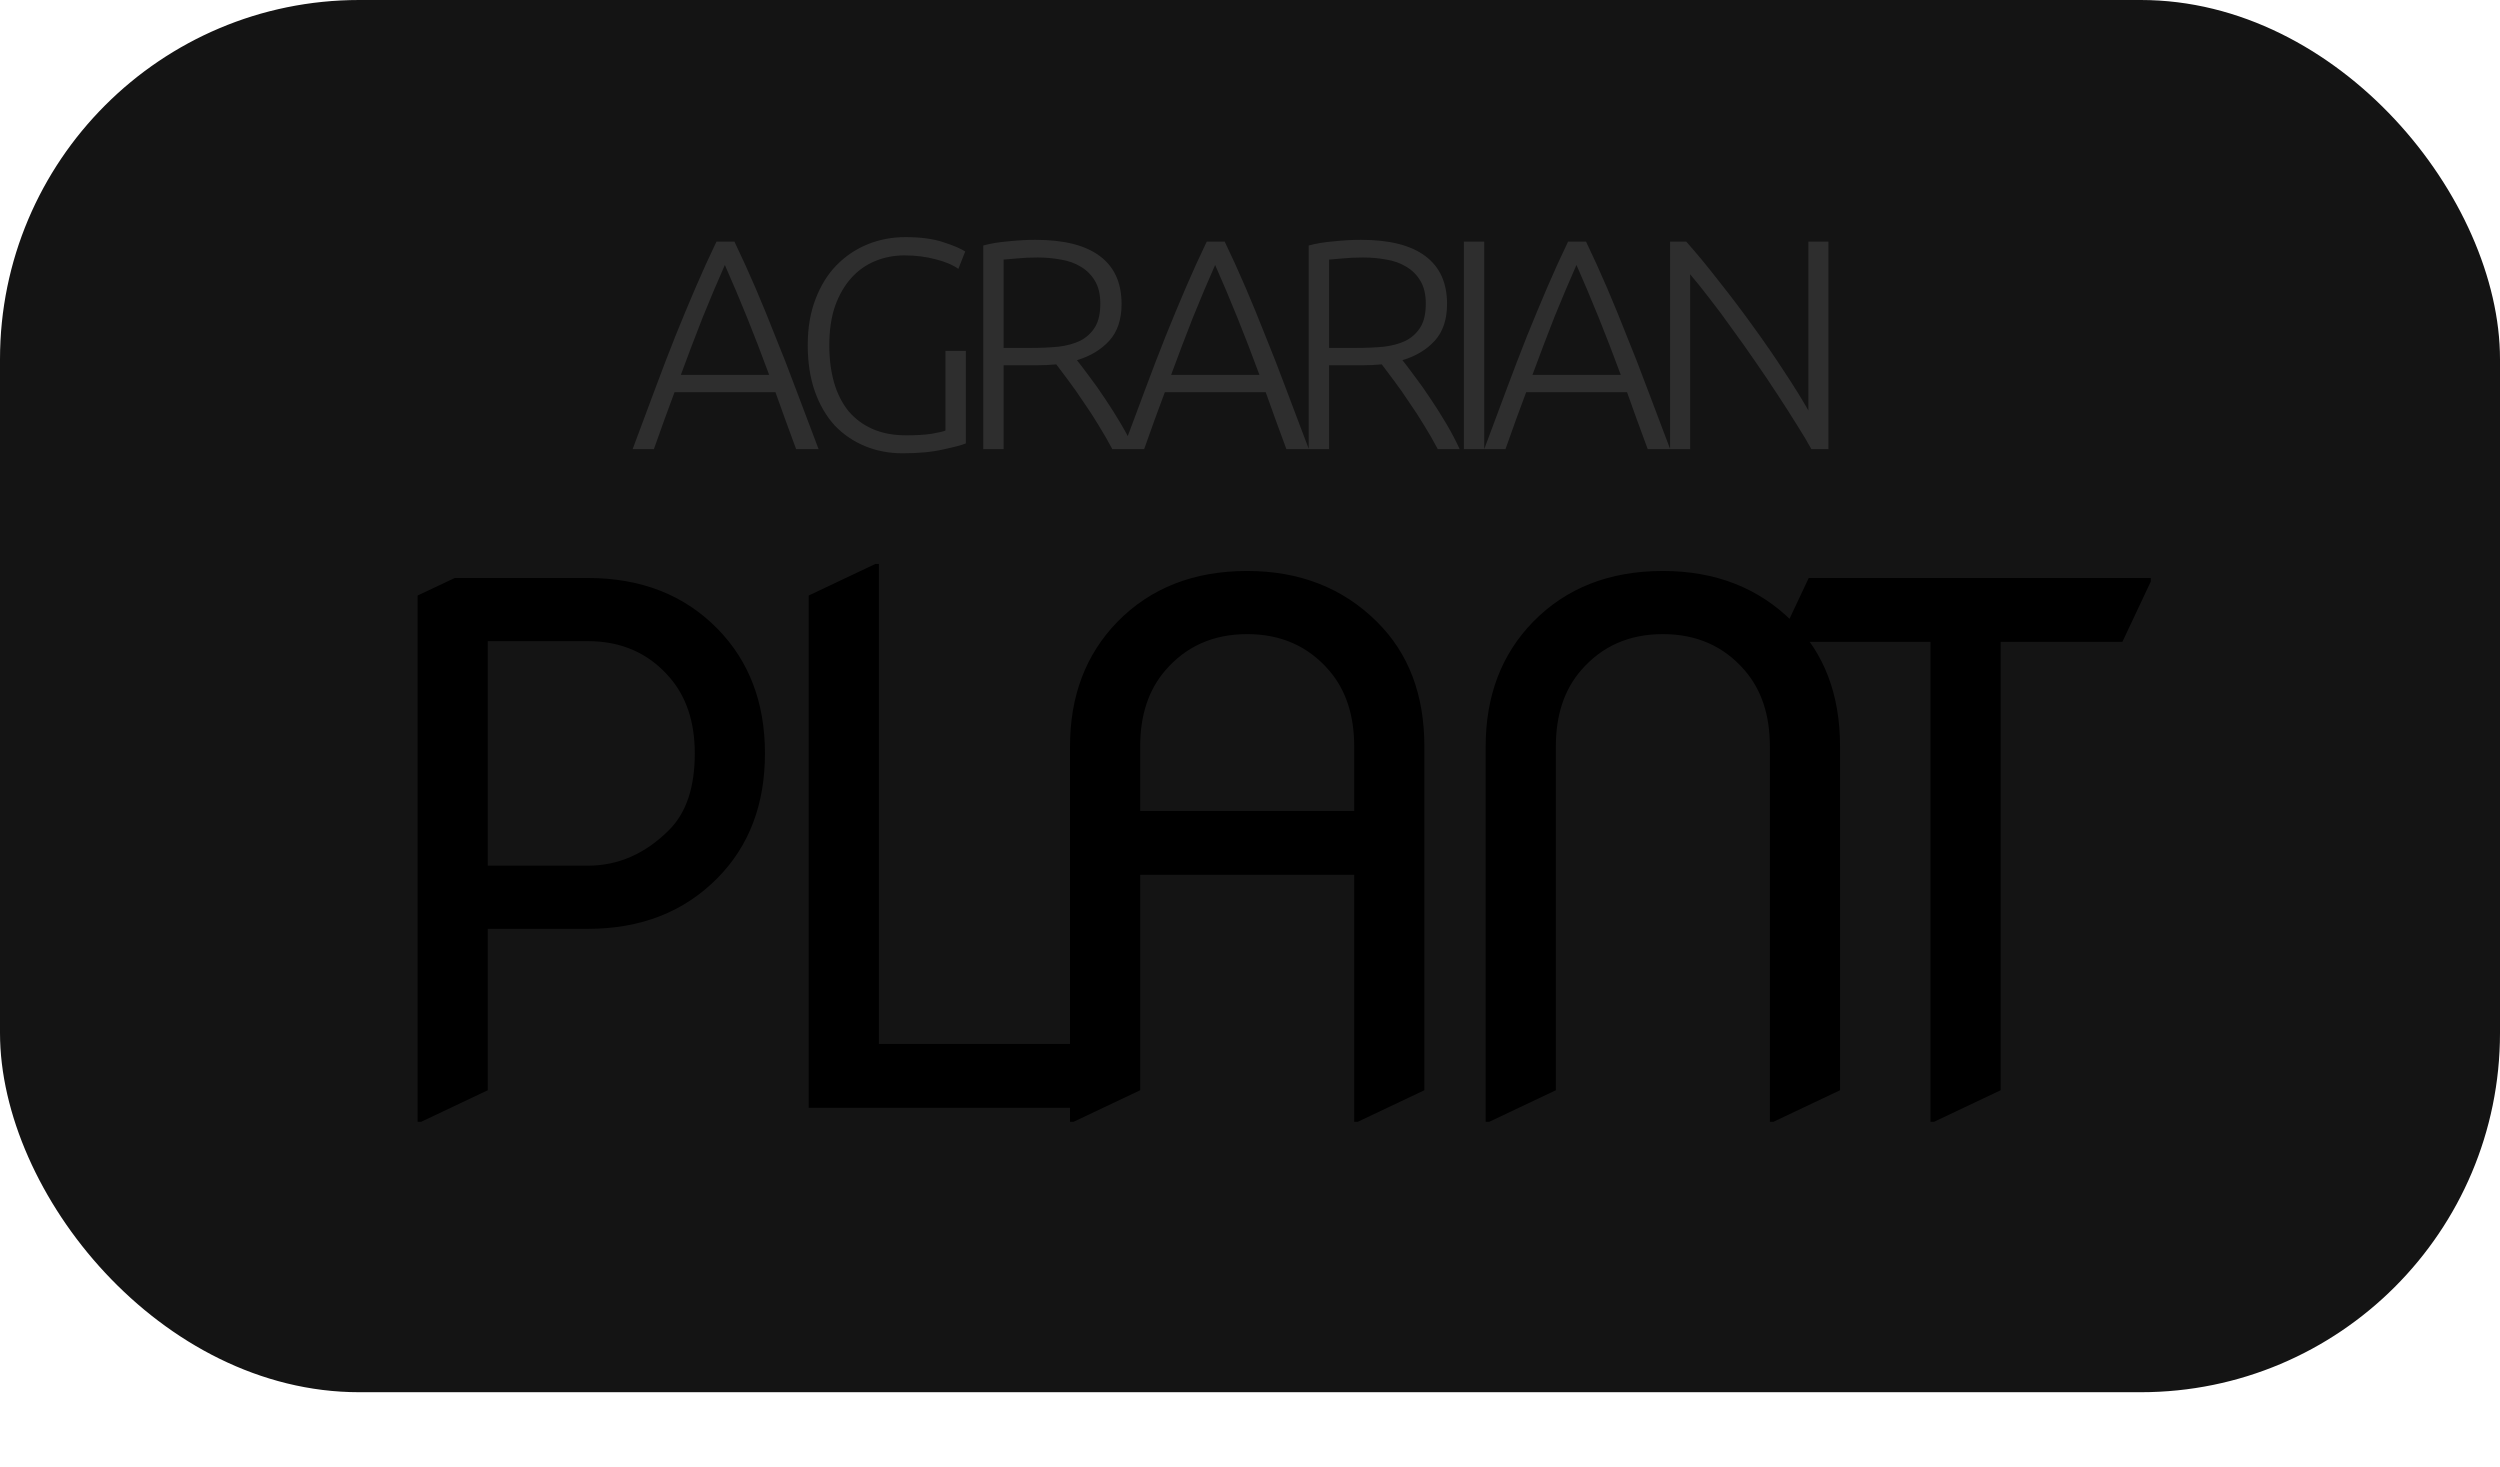 <svg width="167" height="98" viewBox="0 0 167 98" fill="none" xmlns="http://www.w3.org/2000/svg">
<g filter="url(#filter0_b_54_10)">
<rect width="167" height="93" rx="24" fill="#141414"/>
</g>
<path d="M32.583 57.828H39.263C41.31 57.828 43.13 57.023 44.724 55.414C45.849 54.273 46.412 52.578 46.412 50.328C46.412 48.234 45.849 46.539 44.724 45.242C43.333 43.633 41.513 42.828 39.263 42.828H32.583V57.828ZM27.896 74.938V39.781L30.38 38.609H39.263C42.826 38.609 45.716 39.742 47.935 42.008C50.044 44.164 51.099 46.938 51.099 50.328C51.099 53.734 50.044 56.508 47.935 58.648C45.701 60.914 42.81 62.047 39.263 62.047H32.583V72.828L28.13 74.938H27.896ZM54.022 74V39.781L58.475 37.672H58.71V69.734H74.764V69.969L72.866 74H54.022ZM71.477 74.938V49.859C71.477 46.484 72.531 43.711 74.641 41.539C76.859 39.273 79.75 38.141 83.312 38.141C86.812 38.141 89.703 39.273 91.984 41.539C94.094 43.633 95.148 46.406 95.148 49.859V72.828L90.695 74.938H90.461V58.438H76.164V72.828L71.711 74.938H71.477ZM76.164 54.172H90.461V49.859C90.461 47.766 89.898 46.07 88.773 44.773C87.383 43.164 85.562 42.359 83.312 42.359C81.062 42.359 79.242 43.164 77.852 44.773C76.727 46.07 76.164 47.766 76.164 49.859V54.172ZM99.243 74.938V49.859C99.243 46.484 100.298 43.711 102.408 41.539C104.626 39.273 107.517 38.141 111.079 38.141C114.595 38.141 117.486 39.273 119.751 41.539C121.861 43.633 122.915 46.406 122.915 49.859V72.828L118.462 74.938H118.228V49.859C118.228 47.766 117.665 46.07 116.54 44.773C115.15 43.164 113.329 42.359 111.079 42.359C108.829 42.359 107.009 43.164 105.618 44.773C104.493 46.07 103.931 47.766 103.931 49.859V72.828L99.478 74.938H99.243ZM128.956 74.938V42.875H118.924V42.641L120.823 38.609H143.674V38.844L141.776 42.875H133.643V72.828L129.19 74.938H128.956Z" fill="black"/>
<path d="M53.181 30C52.927 29.32 52.687 28.667 52.461 28.04C52.234 27.413 52.014 26.8 51.8 26.2H45.06C44.834 26.8 44.607 27.413 44.38 28.04C44.154 28.667 43.92 29.32 43.681 30H42.261C42.794 28.56 43.294 27.22 43.761 25.98C44.227 24.727 44.681 23.547 45.12 22.44C45.574 21.32 46.02 20.247 46.461 19.22C46.901 18.193 47.367 17.167 47.861 16.14H49.06C49.554 17.167 50.02 18.193 50.461 19.22C50.901 20.247 51.34 21.32 51.781 22.44C52.234 23.547 52.694 24.727 53.16 25.98C53.627 27.22 54.134 28.56 54.681 30H53.181ZM48.42 17.7C47.914 18.847 47.42 20.013 46.941 21.2C46.474 22.387 45.987 23.667 45.48 25.04H51.38C50.874 23.667 50.38 22.387 49.901 21.2C49.42 20.013 48.927 18.847 48.42 17.7ZM63.157 23.44H64.517V29.62C64.263 29.727 63.764 29.86 63.017 30.02C62.283 30.193 61.377 30.28 60.297 30.28C59.39 30.28 58.55 30.12 57.777 29.8C57.004 29.48 56.33 29.02 55.757 28.42C55.197 27.807 54.757 27.053 54.437 26.16C54.117 25.253 53.957 24.22 53.957 23.06C53.957 21.9 54.13 20.873 54.477 19.98C54.824 19.073 55.29 18.32 55.877 17.72C56.477 17.107 57.17 16.64 57.957 16.32C58.743 16 59.584 15.84 60.477 15.84C61.504 15.84 62.35 15.953 63.017 16.18C63.684 16.393 64.17 16.6 64.477 16.8L64.017 17.96C63.644 17.693 63.137 17.48 62.497 17.32C61.857 17.147 61.163 17.06 60.417 17.06C59.724 17.06 59.07 17.187 58.457 17.44C57.843 17.693 57.31 18.073 56.857 18.58C56.404 19.087 56.044 19.713 55.777 20.46C55.523 21.207 55.397 22.073 55.397 23.06C55.397 23.98 55.504 24.813 55.717 25.56C55.93 26.293 56.25 26.927 56.677 27.46C57.117 27.98 57.657 28.38 58.297 28.66C58.937 28.94 59.677 29.08 60.517 29.08C61.197 29.08 61.764 29.047 62.217 28.98C62.684 28.9 62.997 28.827 63.157 28.76V23.44ZM74.921 20.3C74.921 21.34 74.647 22.16 74.101 22.76C73.554 23.36 72.834 23.793 71.941 24.06C72.154 24.327 72.427 24.687 72.761 25.14C73.108 25.593 73.461 26.093 73.821 26.64C74.181 27.173 74.534 27.733 74.881 28.32C75.228 28.907 75.521 29.467 75.761 30H74.301C74.021 29.467 73.714 28.933 73.381 28.4C73.061 27.867 72.728 27.353 72.381 26.86C72.047 26.353 71.721 25.887 71.401 25.46C71.081 25.033 70.801 24.66 70.561 24.34C70.134 24.38 69.707 24.4 69.281 24.4H67.041V30H65.681V16.4C66.161 16.267 66.721 16.173 67.361 16.12C68.014 16.053 68.614 16.02 69.161 16.02C71.067 16.02 72.501 16.38 73.461 17.1C74.434 17.82 74.921 18.887 74.921 20.3ZM69.321 17.2C68.814 17.2 68.368 17.22 67.981 17.26C67.608 17.287 67.294 17.313 67.041 17.34V23.24H68.921C69.547 23.24 70.141 23.213 70.701 23.16C71.261 23.093 71.748 22.96 72.161 22.76C72.574 22.547 72.901 22.247 73.141 21.86C73.381 21.473 73.501 20.947 73.501 20.28C73.501 19.667 73.381 19.16 73.141 18.76C72.901 18.36 72.588 18.047 72.201 17.82C71.814 17.58 71.368 17.42 70.861 17.34C70.368 17.247 69.854 17.2 69.321 17.2ZM85.93 30C85.677 29.32 85.437 28.667 85.21 28.04C84.984 27.413 84.764 26.8 84.55 26.2H77.811C77.584 26.8 77.357 27.413 77.13 28.04C76.904 28.667 76.671 29.32 76.43 30H75.01C75.544 28.56 76.044 27.22 76.51 25.98C76.977 24.727 77.43 23.547 77.871 22.44C78.324 21.32 78.77 20.247 79.21 19.22C79.65 18.193 80.117 17.167 80.611 16.14H81.811C82.304 17.167 82.77 18.193 83.21 19.22C83.65 20.247 84.091 21.32 84.531 22.44C84.984 23.547 85.444 24.727 85.91 25.98C86.377 27.22 86.884 28.56 87.43 30H85.93ZM81.171 17.7C80.664 18.847 80.171 20.013 79.691 21.2C79.224 22.387 78.737 23.667 78.231 25.04H84.13C83.624 23.667 83.13 22.387 82.65 21.2C82.171 20.013 81.677 18.847 81.171 17.7ZM96.663 20.3C96.663 21.34 96.39 22.16 95.843 22.76C95.296 23.36 94.576 23.793 93.683 24.06C93.896 24.327 94.17 24.687 94.503 25.14C94.85 25.593 95.203 26.093 95.563 26.64C95.923 27.173 96.276 27.733 96.623 28.32C96.97 28.907 97.263 29.467 97.503 30H96.043C95.763 29.467 95.456 28.933 95.123 28.4C94.803 27.867 94.47 27.353 94.123 26.86C93.79 26.353 93.463 25.887 93.143 25.46C92.823 25.033 92.543 24.66 92.303 24.34C91.876 24.38 91.45 24.4 91.023 24.4H88.783V30H87.423V16.4C87.903 16.267 88.463 16.173 89.103 16.12C89.756 16.053 90.356 16.02 90.903 16.02C92.81 16.02 94.243 16.38 95.203 17.1C96.176 17.82 96.663 18.887 96.663 20.3ZM91.063 17.2C90.556 17.2 90.11 17.22 89.723 17.26C89.35 17.287 89.036 17.313 88.783 17.34V23.24H90.663C91.29 23.24 91.883 23.213 92.443 23.16C93.003 23.093 93.49 22.96 93.903 22.76C94.316 22.547 94.643 22.247 94.883 21.86C95.123 21.473 95.243 20.947 95.243 20.28C95.243 19.667 95.123 19.16 94.883 18.76C94.643 18.36 94.33 18.047 93.943 17.82C93.556 17.58 93.11 17.42 92.603 17.34C92.11 17.247 91.596 17.2 91.063 17.2ZM97.786 16.14H99.146V30H97.786V16.14ZM110.067 30C109.814 29.32 109.574 28.667 109.347 28.04C109.121 27.413 108.901 26.8 108.687 26.2H101.947C101.721 26.8 101.494 27.413 101.267 28.04C101.041 28.667 100.807 29.32 100.567 30H99.147C99.681 28.56 100.181 27.22 100.647 25.98C101.114 24.727 101.567 23.547 102.007 22.44C102.461 21.32 102.907 20.247 103.347 19.22C103.787 18.193 104.254 17.167 104.747 16.14H105.947C106.441 17.167 106.907 18.193 107.347 19.22C107.787 20.247 108.227 21.32 108.667 22.44C109.121 23.547 109.581 24.727 110.047 25.98C110.514 27.22 111.021 28.56 111.567 30H110.067ZM105.307 17.7C104.801 18.847 104.307 20.013 103.827 21.2C103.361 22.387 102.874 23.667 102.367 25.04H108.267C107.761 23.667 107.267 22.387 106.787 21.2C106.307 20.013 105.814 18.847 105.307 17.7ZM121 30C120.746 29.533 120.42 28.987 120.02 28.36C119.633 27.733 119.206 27.067 118.74 26.36C118.273 25.64 117.78 24.907 117.26 24.16C116.74 23.4 116.22 22.667 115.7 21.96C115.193 21.24 114.693 20.567 114.2 19.94C113.72 19.313 113.286 18.773 112.9 18.32V30H111.56V16.14H112.64C113.32 16.9 114.046 17.78 114.82 18.78C115.606 19.767 116.373 20.78 117.12 21.82C117.866 22.847 118.56 23.853 119.2 24.84C119.853 25.827 120.386 26.687 120.8 27.42V16.14H122.14V30H121Z" fill="#2E2E2E"/>
<defs>
<filter id="filter0_b_54_10" x="-4" y="-4" width="175" height="101" filterUnits="userSpaceOnUse" color-interpolation-filters="sRGB">
<feFlood flood-opacity="0" result="BackgroundImageFix"/>
<feGaussianBlur in="BackgroundImage" stdDeviation="2"/>
<feComposite in2="SourceAlpha" operator="in" result="effect1_backgroundBlur_54_10"/>
<feBlend mode="normal" in="SourceGraphic" in2="effect1_backgroundBlur_54_10" result="shape"/>
</filter>
</defs>
</svg>

